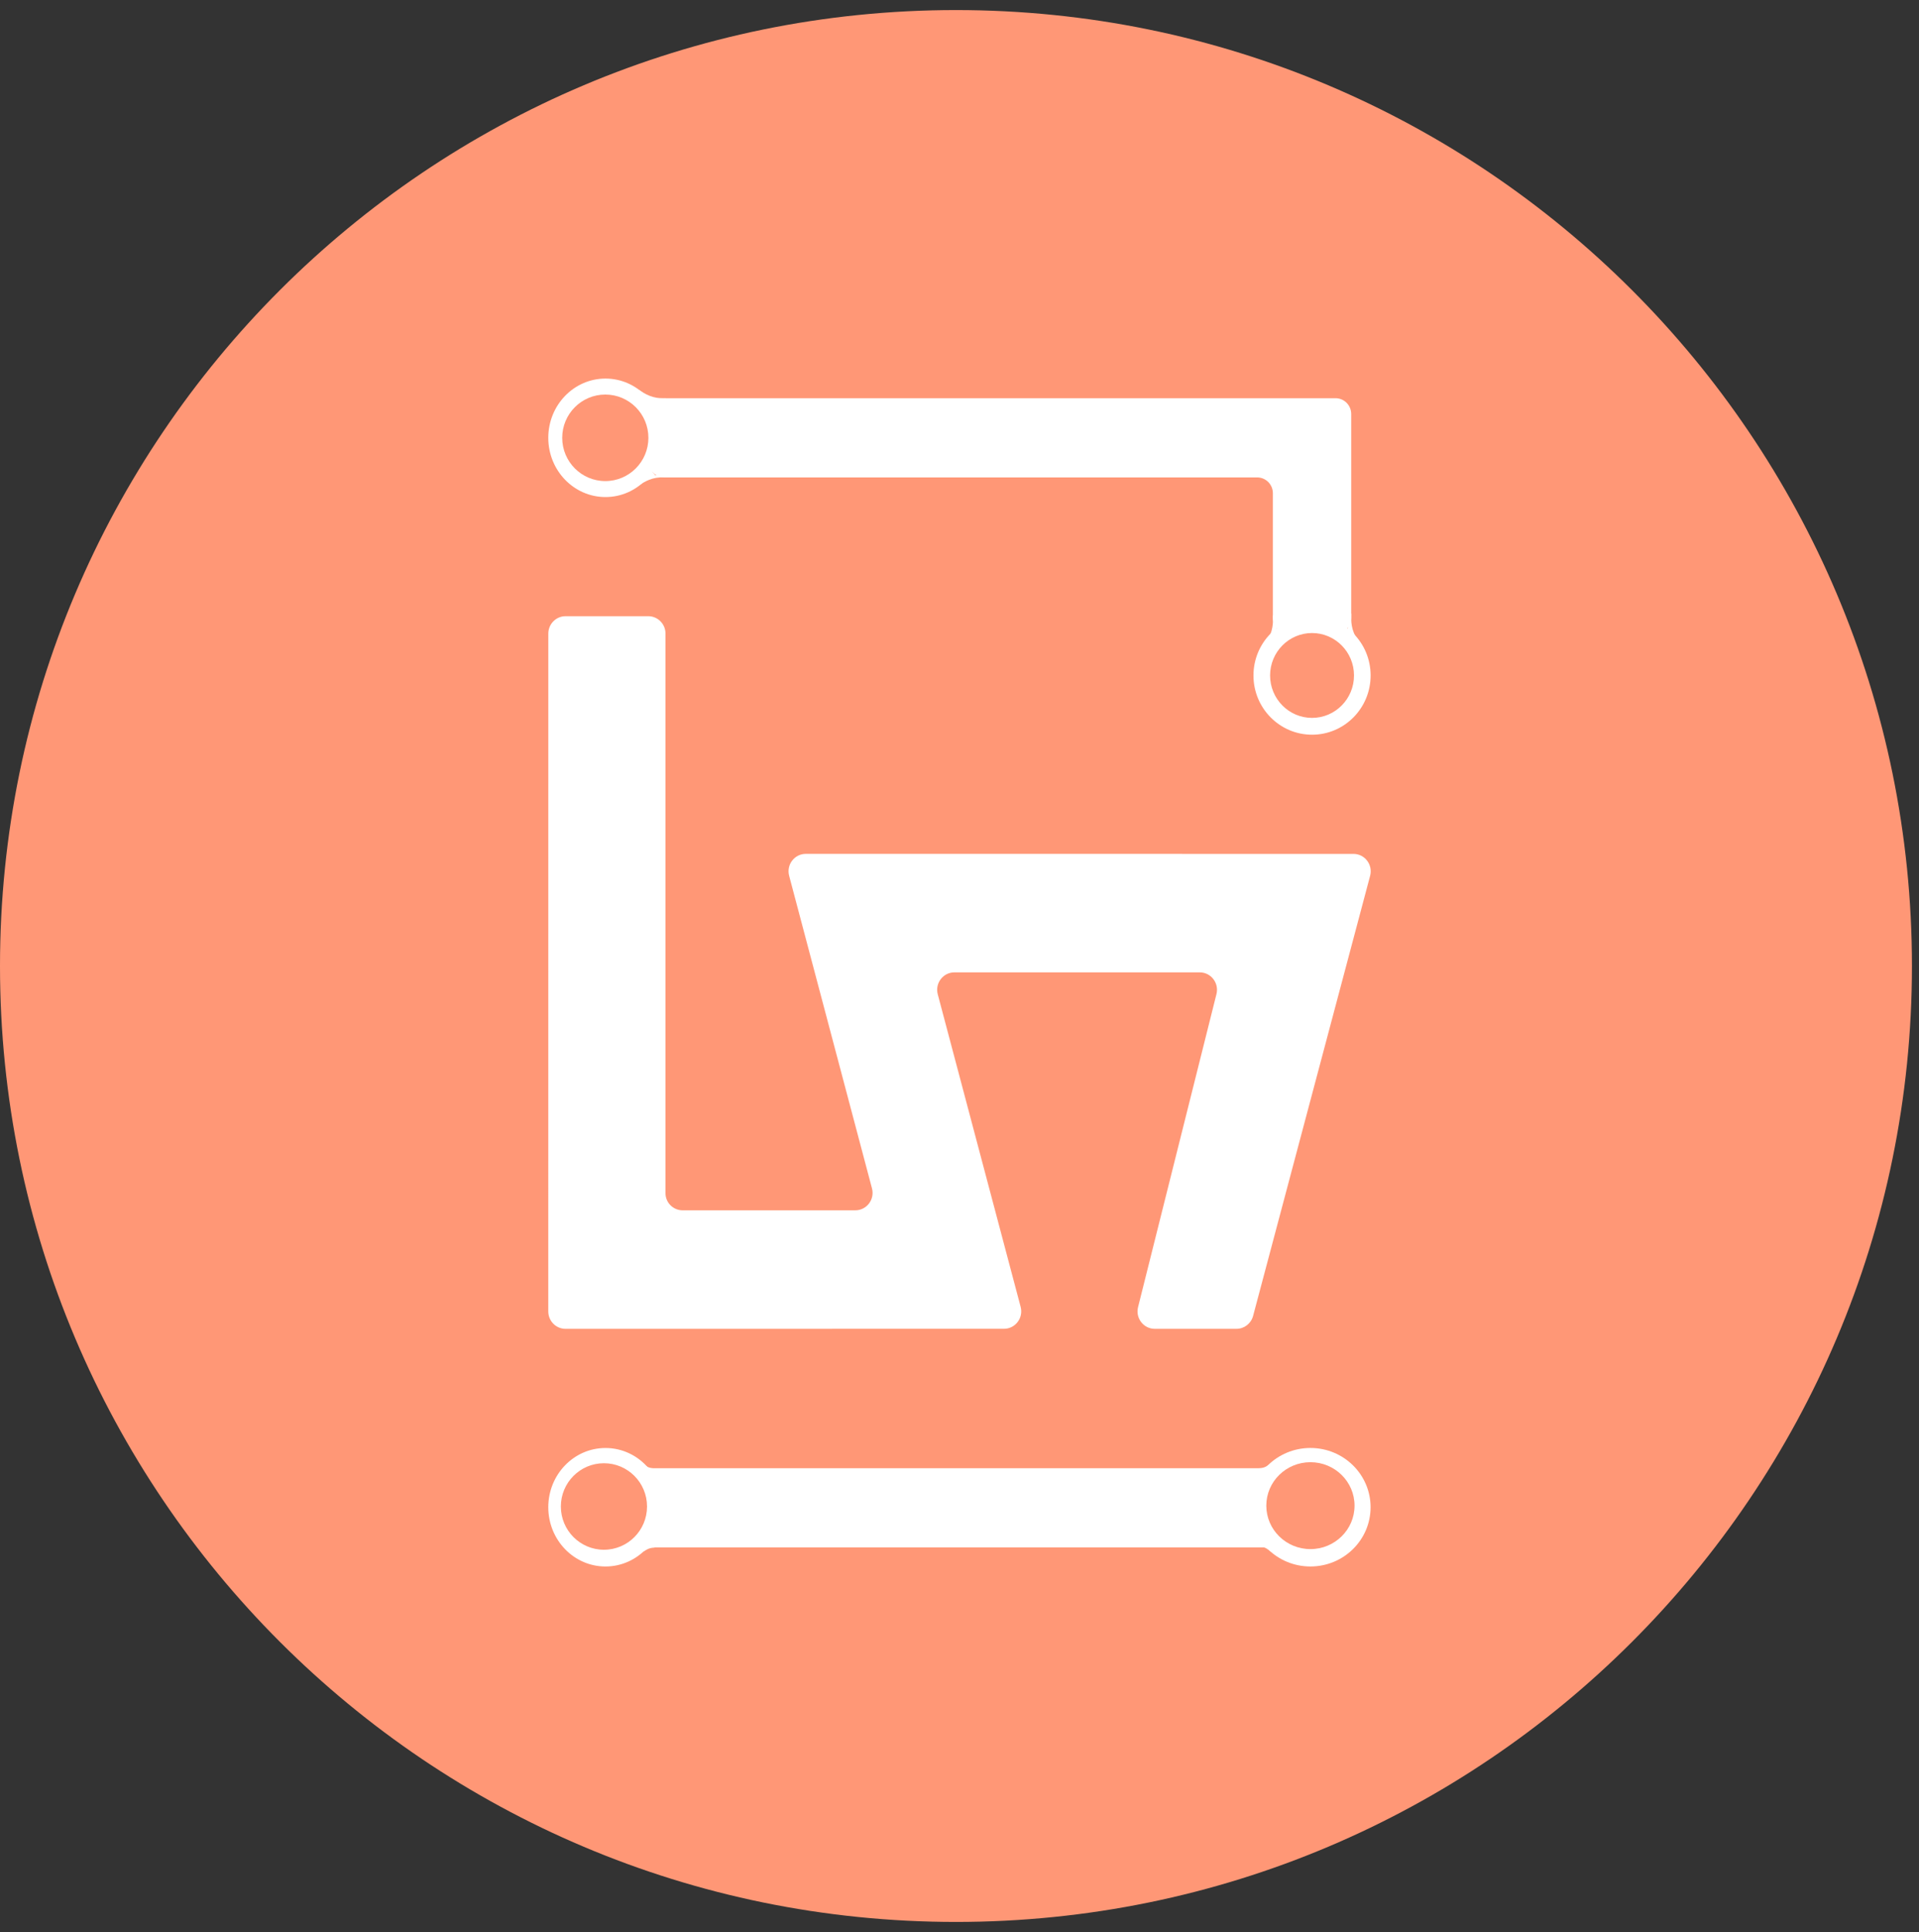 <svg width="147" height="148" viewBox="0 0 147 148" fill="none" xmlns="http://www.w3.org/2000/svg">
<rect x="0" y="0" width="147" height="148" fill="#333333" stroke="none"/>
<path d="M146.459 74C146.459 114.443 113.673 147.229 73.229 147.229C32.786 147.229 0 114.443 0 74C0 33.557 32.786 0.771 73.229 0.771C113.673 0.771 146.459 33.557 146.459 74Z" fill="#FF9776"/>
<path fill-rule="evenodd" clip-rule="evenodd" d="M100.382 119.999C102.927 119.999 104.99 117.967 104.99 115.46C104.99 112.954 102.927 110.921 100.382 110.921C97.836 110.921 95.773 112.954 95.773 115.46C95.773 117.967 97.836 119.999 100.382 119.999ZM100.382 118.668C102.248 118.668 103.761 117.178 103.761 115.339C103.761 113.501 102.248 112.011 100.382 112.011C98.515 112.011 97.002 113.501 97.002 115.339C97.002 117.178 98.515 118.668 100.382 118.668Z" fill="white"/>
<path d="M50.978 89.862V91.398C50.978 92.135 51.569 92.717 52.298 92.717L65.52 92.716C66.388 92.716 67.02 91.884 66.796 91.036L60.45 67.089C60.225 66.241 60.858 65.409 61.726 65.409L103.679 65.412C104.548 65.412 105.18 66.245 104.954 67.093L95.99 100.806C95.835 101.389 95.313 101.794 94.715 101.794L88.458 101.794C87.597 101.794 86.967 100.975 87.178 100.131L93.184 76.151C93.395 75.307 92.765 74.488 91.904 74.488L73.11 74.487C72.242 74.487 71.61 75.319 71.834 76.167L78.183 100.11C78.408 100.958 77.776 101.791 76.908 101.791L43.32 101.795C42.591 101.795 42 101.197 42 100.46L42.002 48.539C42.002 47.802 42.593 47.204 43.322 47.204L49.658 47.204C50.388 47.204 50.979 47.799 50.979 48.536C50.979 61.031 50.978 82.209 50.978 89.862Z" fill="white"/>
<path fill-rule="evenodd" clip-rule="evenodd" d="M49.6 118.542C48.8 119.439 47.654 120 46.382 120C43.962 120 42 117.968 42 115.461C42 112.955 43.962 110.923 46.382 110.923C47.698 110.923 48.878 111.523 49.681 112.474H97.394L96.614 115.508L97.874 118.542H49.6ZM49.564 115.404C49.564 117.234 48.086 118.718 46.263 118.718C44.441 118.718 42.963 117.234 42.963 115.404C42.963 113.574 44.441 112.09 46.263 112.09C48.086 112.09 49.564 113.574 49.564 115.404Z" fill="white"/>
<path d="M50.132 112.489C49.708 112.484 49.459 112.292 49.282 112.177L49.496 112.504L50.091 112.567L50.132 112.489Z" fill="white"/>
<path d="M50.132 118.555C49.708 118.56 49.459 118.752 49.282 118.867L49.496 118.54L50.091 118.478L50.132 118.555Z" fill="white"/>
<path d="M96.202 118.233C96.626 118.237 96.875 118.429 97.053 118.543L96.838 118.217L96.242 118.155L96.202 118.233Z" fill="white"/>
<path d="M96.559 118.471C96.98 118.527 97.205 118.747 97.368 118.882L97.193 118.532L96.609 118.399L96.559 118.471Z" fill="white"/>
<path d="M96.412 112.483C96.836 112.477 97.085 112.285 97.262 112.171L97.048 112.497L96.453 112.56L96.412 112.483Z" fill="white"/>
<path fill-rule="evenodd" clip-rule="evenodd" d="M46.382 38.077C48.802 38.077 50.764 36.045 50.764 33.539C50.764 31.032 48.802 29 46.382 29C43.962 29 42 31.032 42 33.539C42 36.045 43.962 38.077 46.382 38.077ZM46.368 36.853C48.191 36.853 49.669 35.369 49.669 33.539C49.669 31.708 48.191 30.224 46.368 30.224C44.545 30.224 43.067 31.708 43.067 33.539C43.067 35.369 44.545 36.853 46.368 36.853Z" fill="white"/>
<path fill-rule="evenodd" clip-rule="evenodd" d="M96.018 51.743C96.018 54.25 98.027 56.282 100.506 56.282C102.984 56.282 104.993 54.25 104.993 51.743C104.993 49.237 102.984 47.205 100.506 47.205C98.027 47.205 96.018 49.237 96.018 51.743ZM97.292 51.743C97.292 53.539 98.731 54.994 100.506 54.994C102.281 54.994 103.72 53.539 103.72 51.743C103.72 49.948 102.281 48.493 100.506 48.493C98.731 48.493 97.292 49.948 97.292 51.743Z" fill="white"/>
<path fill-rule="evenodd" clip-rule="evenodd" d="M103.506 31.718C103.506 31.048 102.969 30.505 102.306 30.505H50.67C49.887 30.505 49.314 31.25 49.507 32.016L49.836 33.328C49.871 33.471 49.881 33.62 49.864 33.766L49.698 35.219C49.615 35.94 50.172 36.573 50.89 36.573H96.305C96.968 36.573 97.505 37.116 97.505 37.786V47.327C97.505 48.08 98.176 48.651 98.91 48.523L100.296 48.28C100.431 48.256 100.57 48.256 100.705 48.28L102.102 48.524C102.836 48.652 103.506 48.081 103.506 47.328V31.718Z" fill="white"/>
<path d="M50.997 30.51C49.978 30.553 49.431 30.187 48.93 29.859L49.462 30.624L50.904 30.706L50.997 30.51Z" fill="white"/>
<path d="M50.962 36.565C49.943 36.522 49.396 36.887 48.894 37.215L49.426 36.451L50.869 36.369L50.962 36.565Z" fill="white"/>
<path d="M96.976 49.224C97.546 48.369 97.525 47.706 97.511 47.103L97.876 47.961L97.19 49.247L96.976 49.224Z" fill="white"/>
<path d="M104.043 49.109C103.474 48.254 103.494 47.591 103.508 46.987L103.143 47.846L103.83 49.131L104.043 49.109Z" fill="white"/>
<path d="M49.616 30.511C49.571 30.498 49.743 30.808 49.807 30.969L49.948 30.911L50.171 30.64C50.001 30.601 49.652 30.521 49.616 30.511Z" fill="white"/>
<path d="M49.658 36.552C49.614 36.565 49.786 36.255 49.85 36.093L49.99 36.151L50.214 36.422C50.044 36.461 49.694 36.541 49.658 36.552Z" fill="white"/>
<path d="M97.67 48.108C97.682 48.063 97.853 48.374 97.956 48.513L97.833 48.604L97.488 48.654C97.544 48.487 97.66 48.145 97.67 48.108Z" fill="white"/>
<path d="M103.35 47.993C103.337 47.948 103.166 48.259 103.064 48.398L103.186 48.489L103.532 48.539C103.475 48.372 103.36 48.029 103.35 47.993Z" fill="white"/>
</svg>
